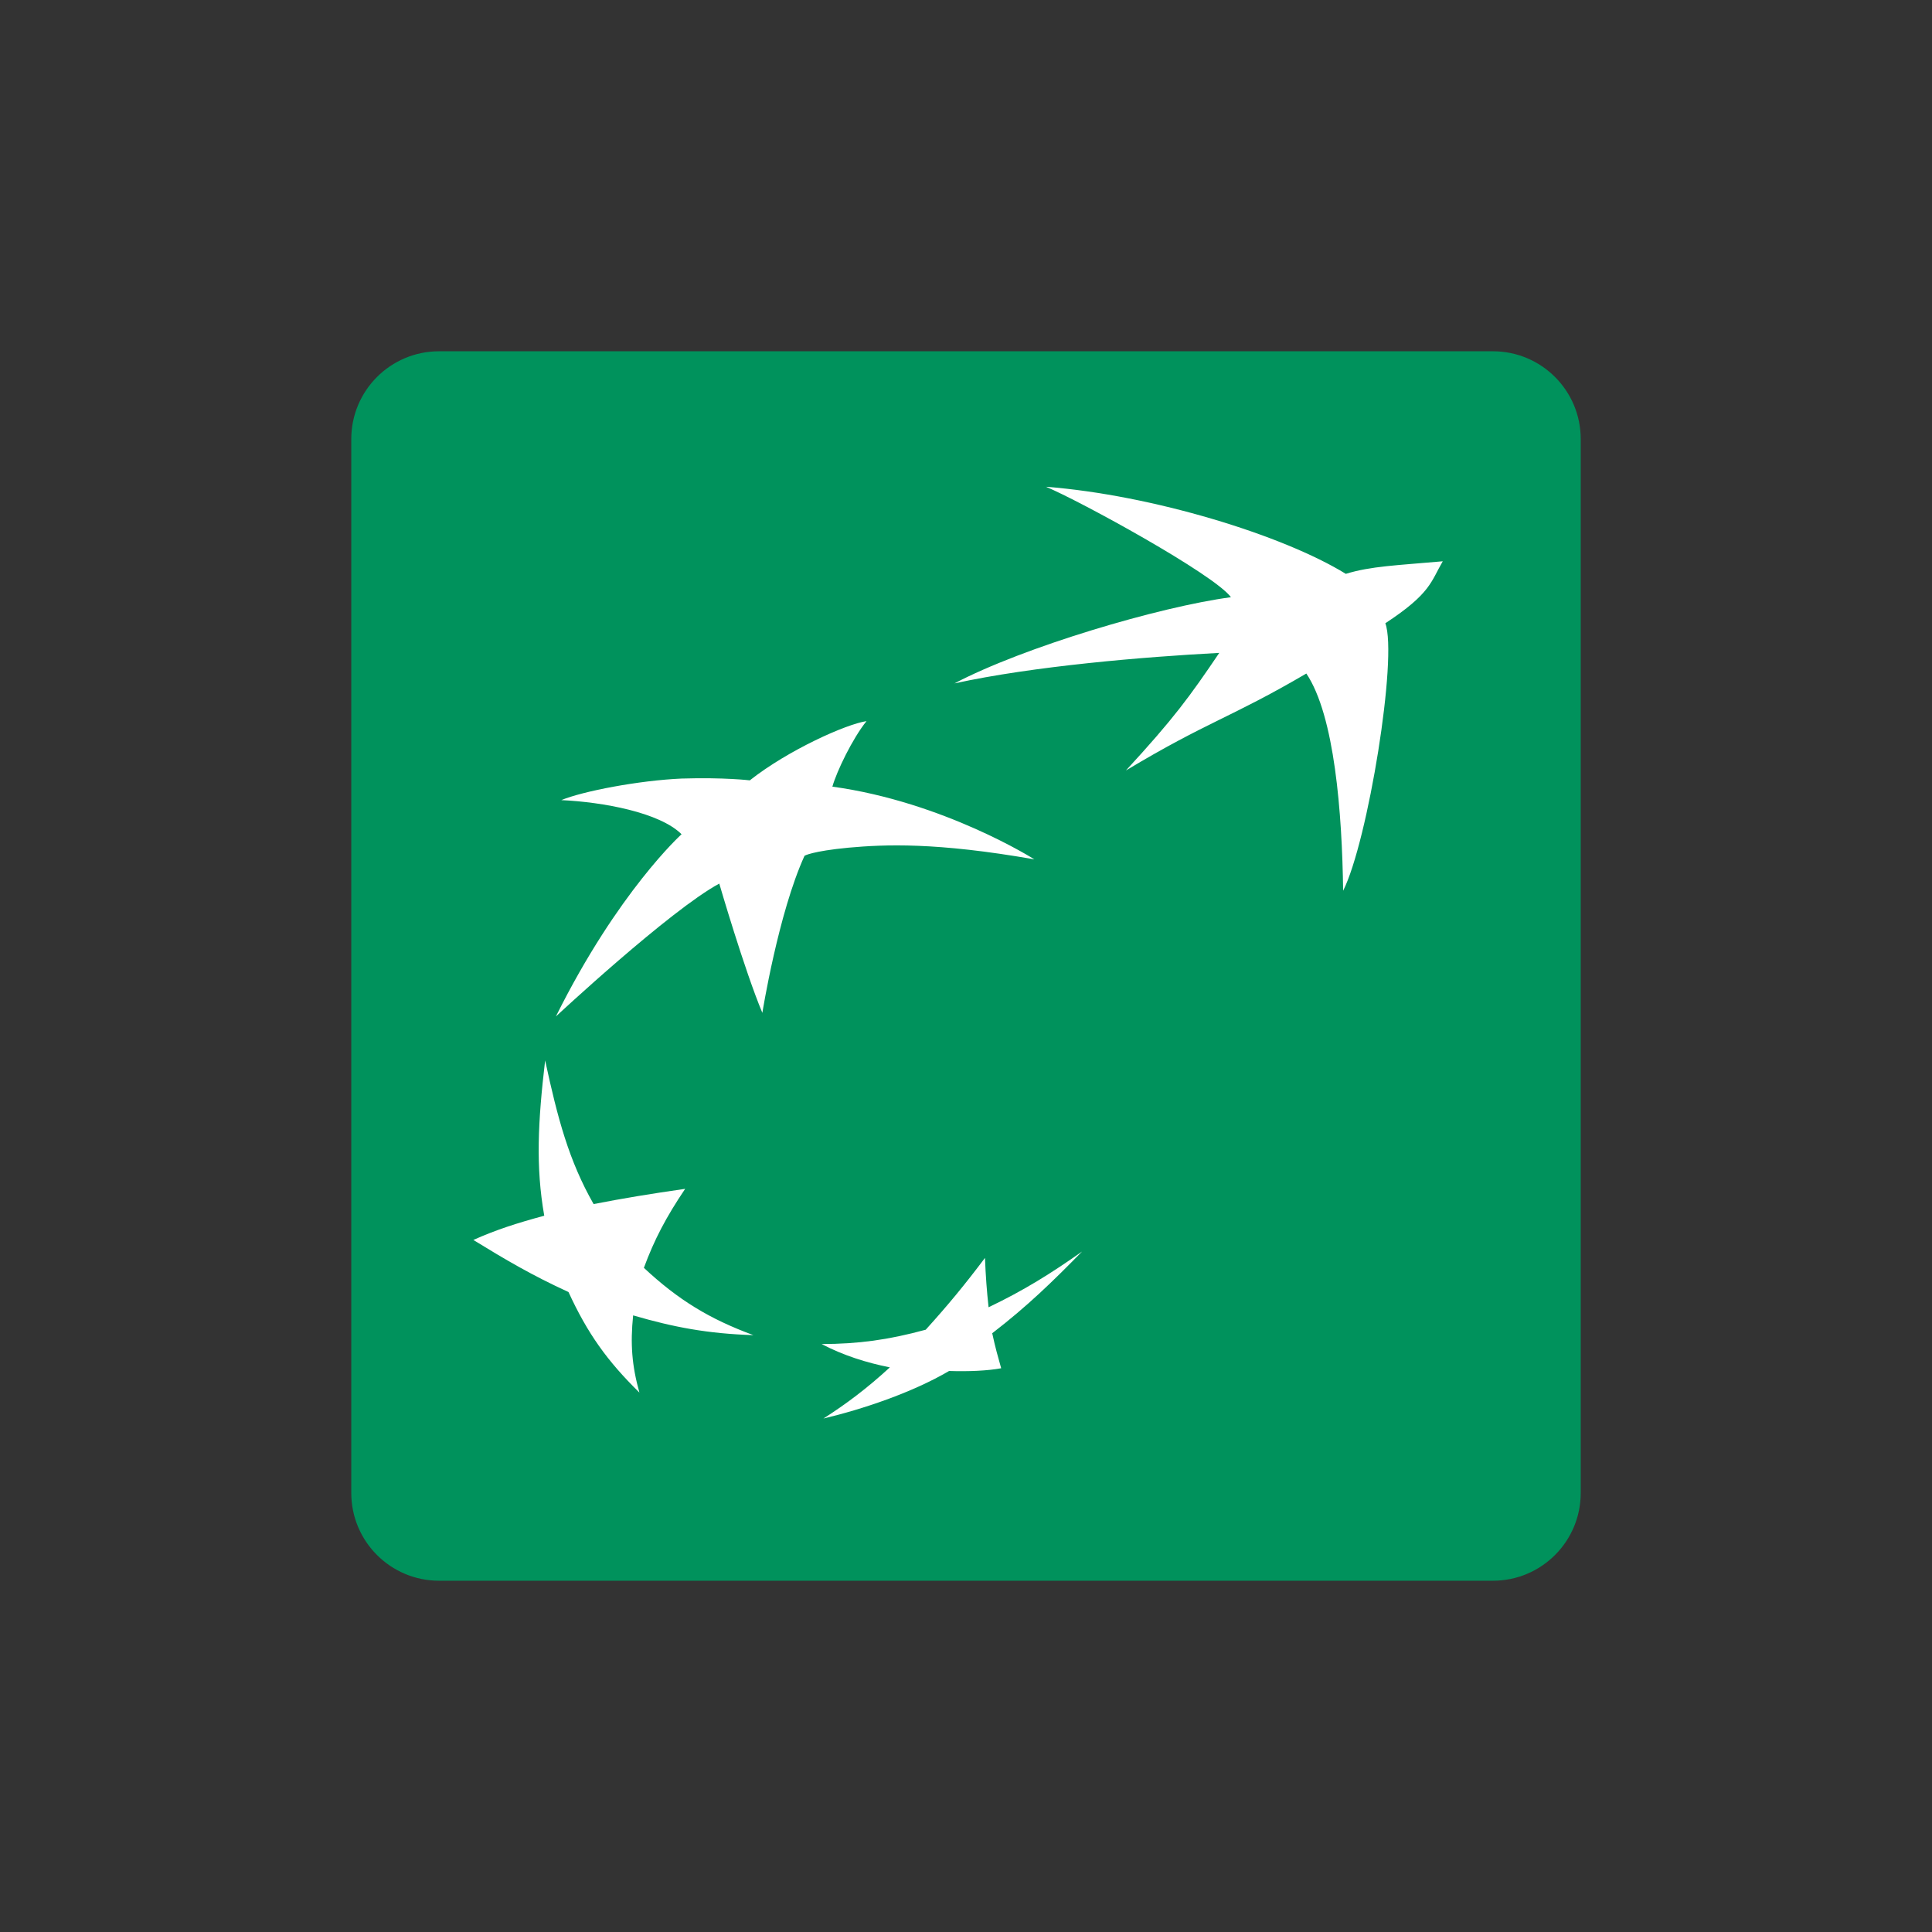 <svg height="44" viewBox="0 0 44 44" width="44" xmlns="http://www.w3.org/2000/svg"><rect x="0" y="0" width="44" height="44" fill="#333333" stroke="none"/><g fill="none" transform="translate(8 8)"><path d="m2 28h24c1.105 0 2-.895 2-2v-24c0-1.105-.895-2-2-2h-24c-1.105 0-2 .895-2 2v24c0 1.105.895 2 2 2z" fill="#00925c"/><path d="m15.823 3.087c.761.316 3.827 1.992 4.211 2.514-1.627.216-4.727 1.136-6.297 1.963 1.799-.394 4.305-.604 6.031-.695-.67.991-1.038 1.498-2.126 2.678 1.864-1.119 2.384-1.197 4.109-2.208.646.962.814 3.185.838 4.947.564-1.119 1.247-5.328.961-6.092 1.038-.68 1.038-.95 1.308-1.411-1.047.093-1.635.11-2.208.286-1.439-.885-4.408-1.795-6.828-1.983zm-4.089 5.336c-.466.069-1.783.659-2.658 1.349 0 0-.581-.071-1.554-.041-.973.043-2.249.288-2.739.491.949.044 2.241.281 2.739.777 0 0-1.447 1.304-2.862 4.15 0 0 2.6-2.422 3.721-3.026 0 0 .573 1.969.981 2.944 0 0 .364-2.271.961-3.578 0 0 .168-.104 1.002-.184.826-.074 1.991-.127 4.232.266 0 0-2.057-1.306-4.6-1.656.098-.348.458-1.096.777-1.492zm-7.319 7.727c-.164 1.399-.217 2.419-.02 3.537-.638.173-1.092.319-1.615.552.736.452 1.341.808 2.167 1.186.433.942.879 1.567 1.615 2.29-.172-.616-.209-1.11-.143-1.758.924.269 1.693.416 2.739.45-.998-.368-1.709-.8-2.494-1.533.237-.643.507-1.157.94-1.799-.801.115-1.39.212-2.085.347-.564-.99-.818-1.949-1.104-3.271zm12.225 4.355c-.703.495-1.317.881-2.126 1.267-.041-.379-.065-.699-.082-1.124-.458.609-.842 1.075-1.349 1.635-.859.234-1.537.324-2.371.327.507.264 1.022.424 1.554.531-.531.487-.998.835-1.513 1.165.875-.208 2.012-.584 2.862-1.083.442.015.883-.005 1.186-.062-.074-.263-.131-.46-.204-.797.81-.624 1.382-1.184 2.045-1.86z" fill="#fff"/></g></svg>